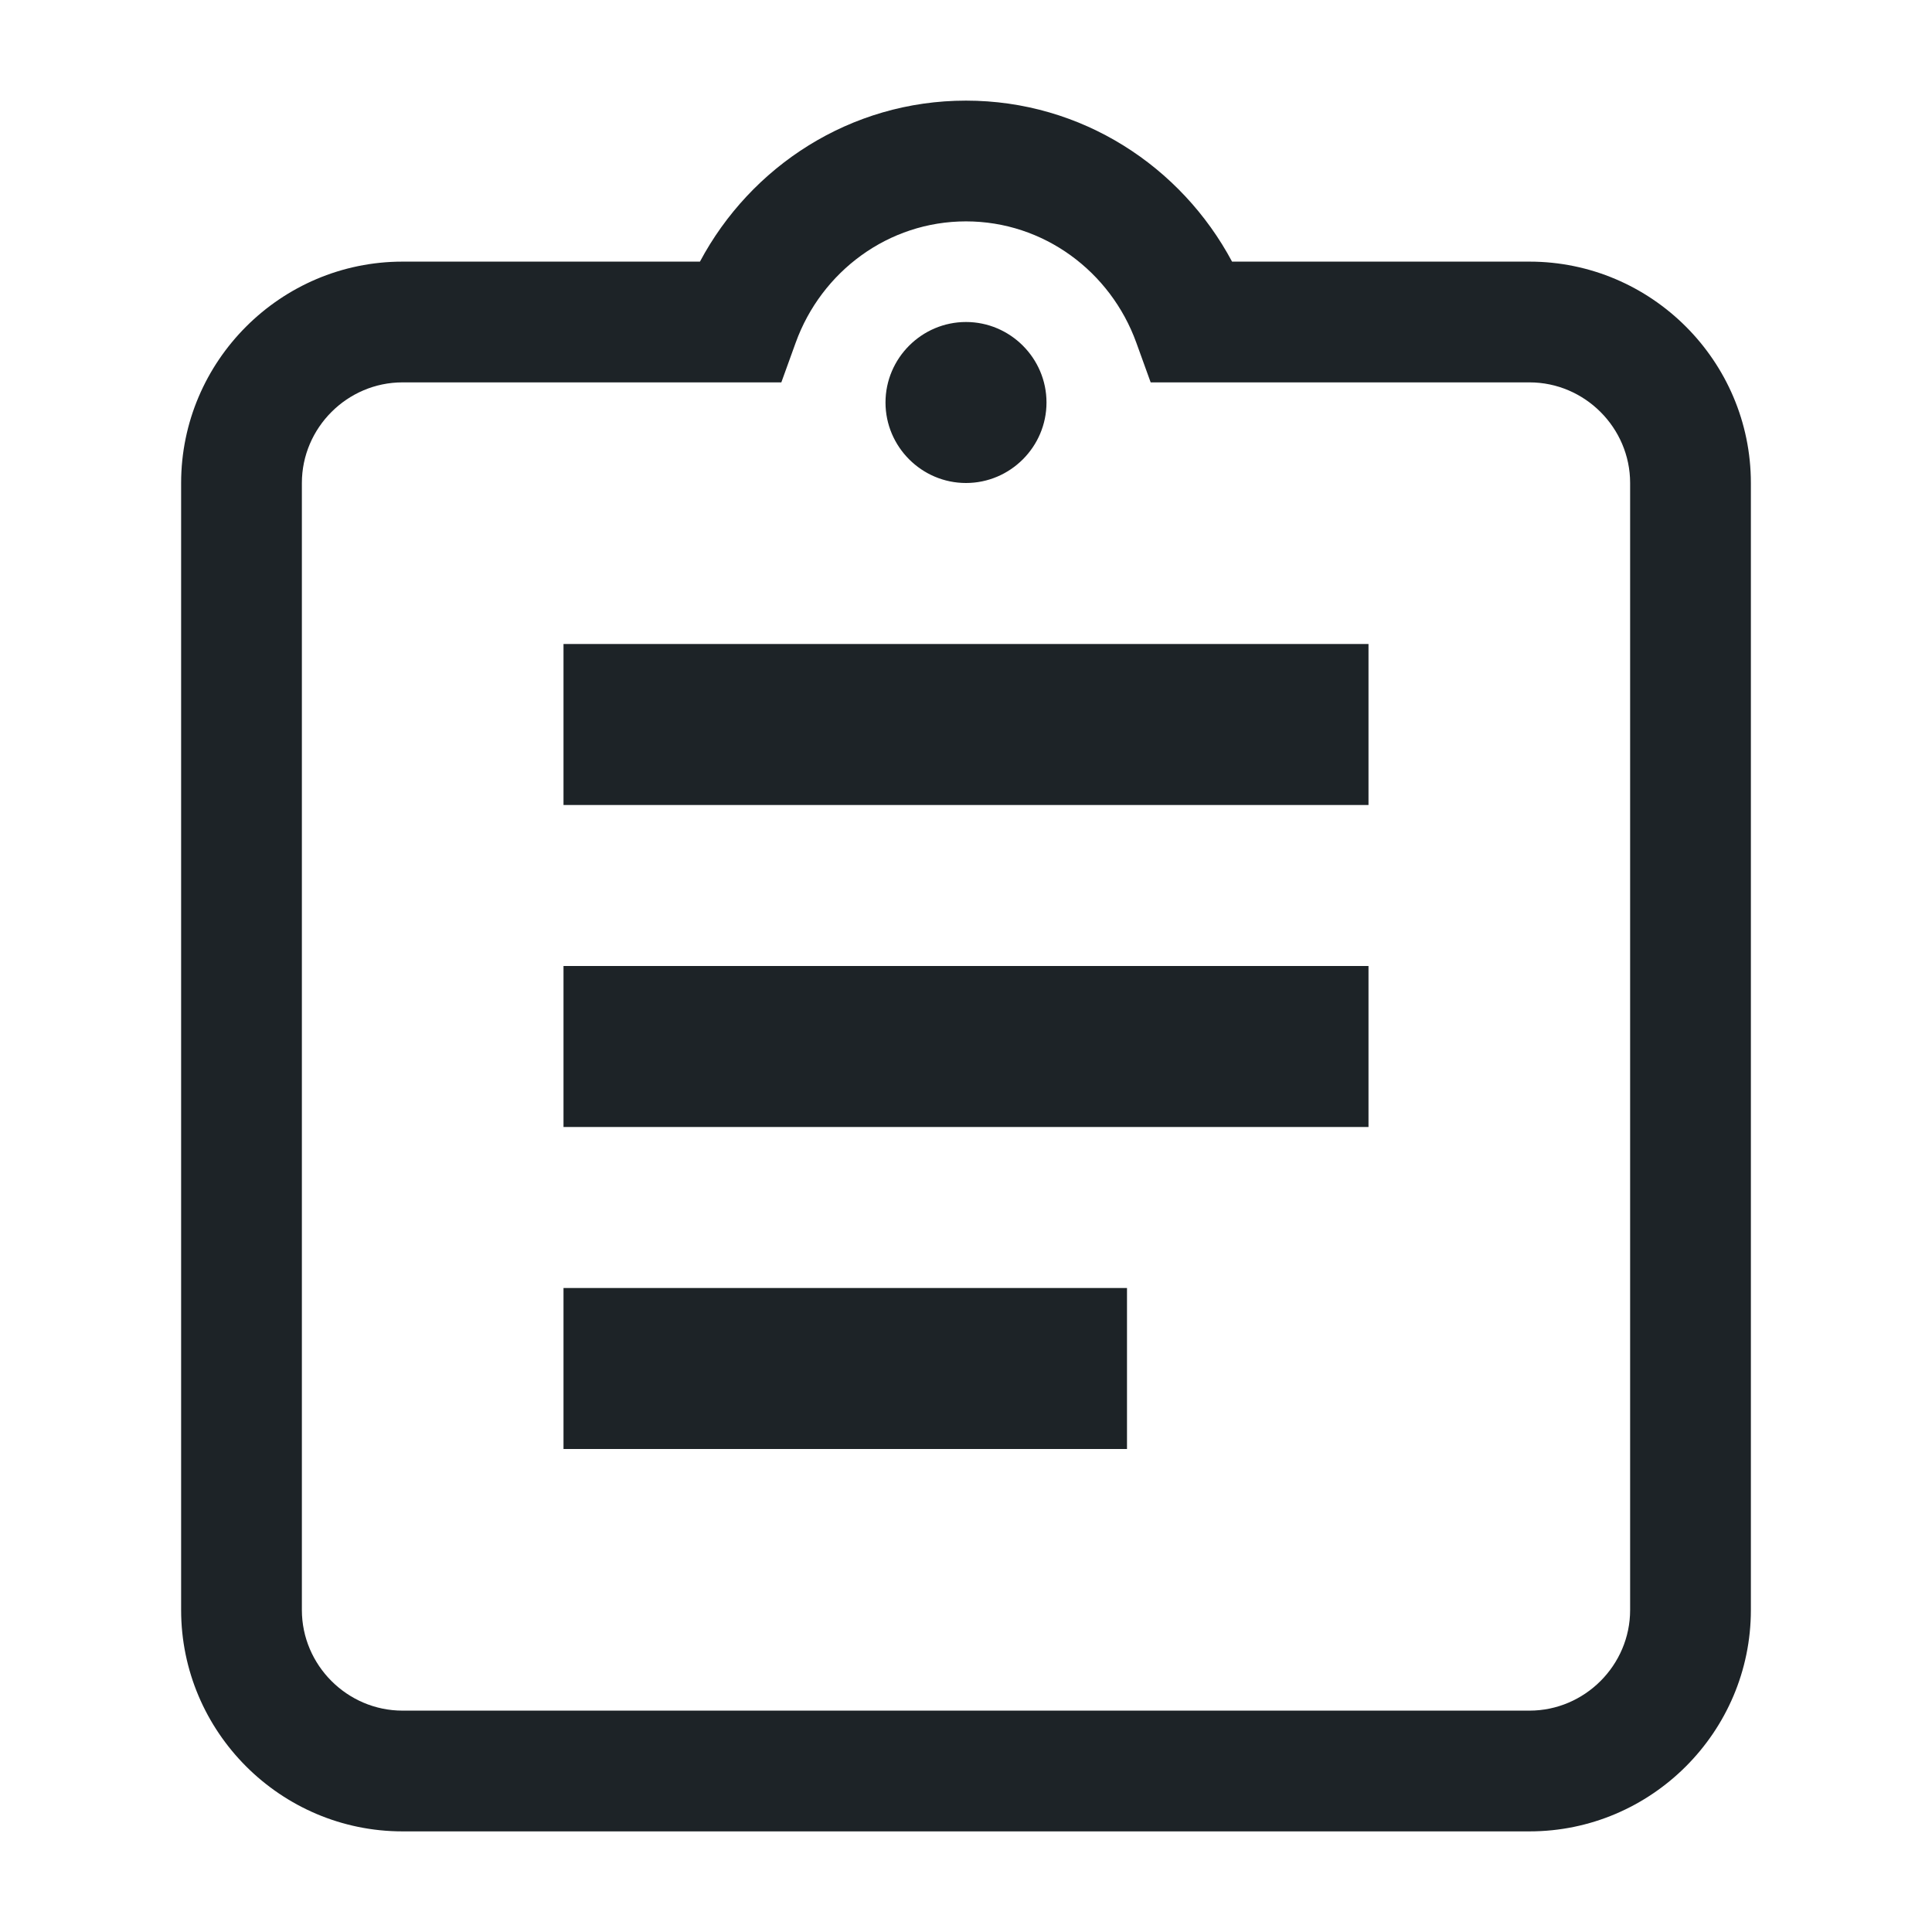 <svg width="24" height="24" viewBox="0 0 24 24" fill="none" xmlns="http://www.w3.org/2000/svg">
<path fill-rule="evenodd" clip-rule="evenodd" d="M8.695 3.25C9.324 2.07 10.56 1.25 12 1.25C13.44 1.25 14.675 2.07 15.305 3.25H19C20.514 3.25 21.75 4.486 21.75 6V20C21.75 21.514 20.514 22.75 19 22.75H5C3.486 22.75 2.25 21.514 2.25 20V6C2.25 4.486 3.486 3.25 5 3.25H8.695ZM12 2.75C11.034 2.75 10.204 3.374 9.885 4.255L9.706 4.75H9.18H5C4.314 4.75 3.75 5.314 3.75 6V20C3.75 20.686 4.314 21.25 5 21.25H19C19.686 21.25 20.25 20.686 20.25 20V6C20.25 5.314 19.686 4.75 19 4.75H14.82H14.294L14.115 4.255C13.796 3.374 12.966 2.75 12 2.75ZM17 10V8H7V10H17ZM17 12V14H7V12H17ZM7 18H14V16H7V18ZM12 4C12.55 4 13 4.45 13 5C13 5.55 12.55 6 12 6C11.45 6 11 5.55 11 5C11 4.45 11.45 4 12 4Z" fill="#1D2327"/>
</svg>
